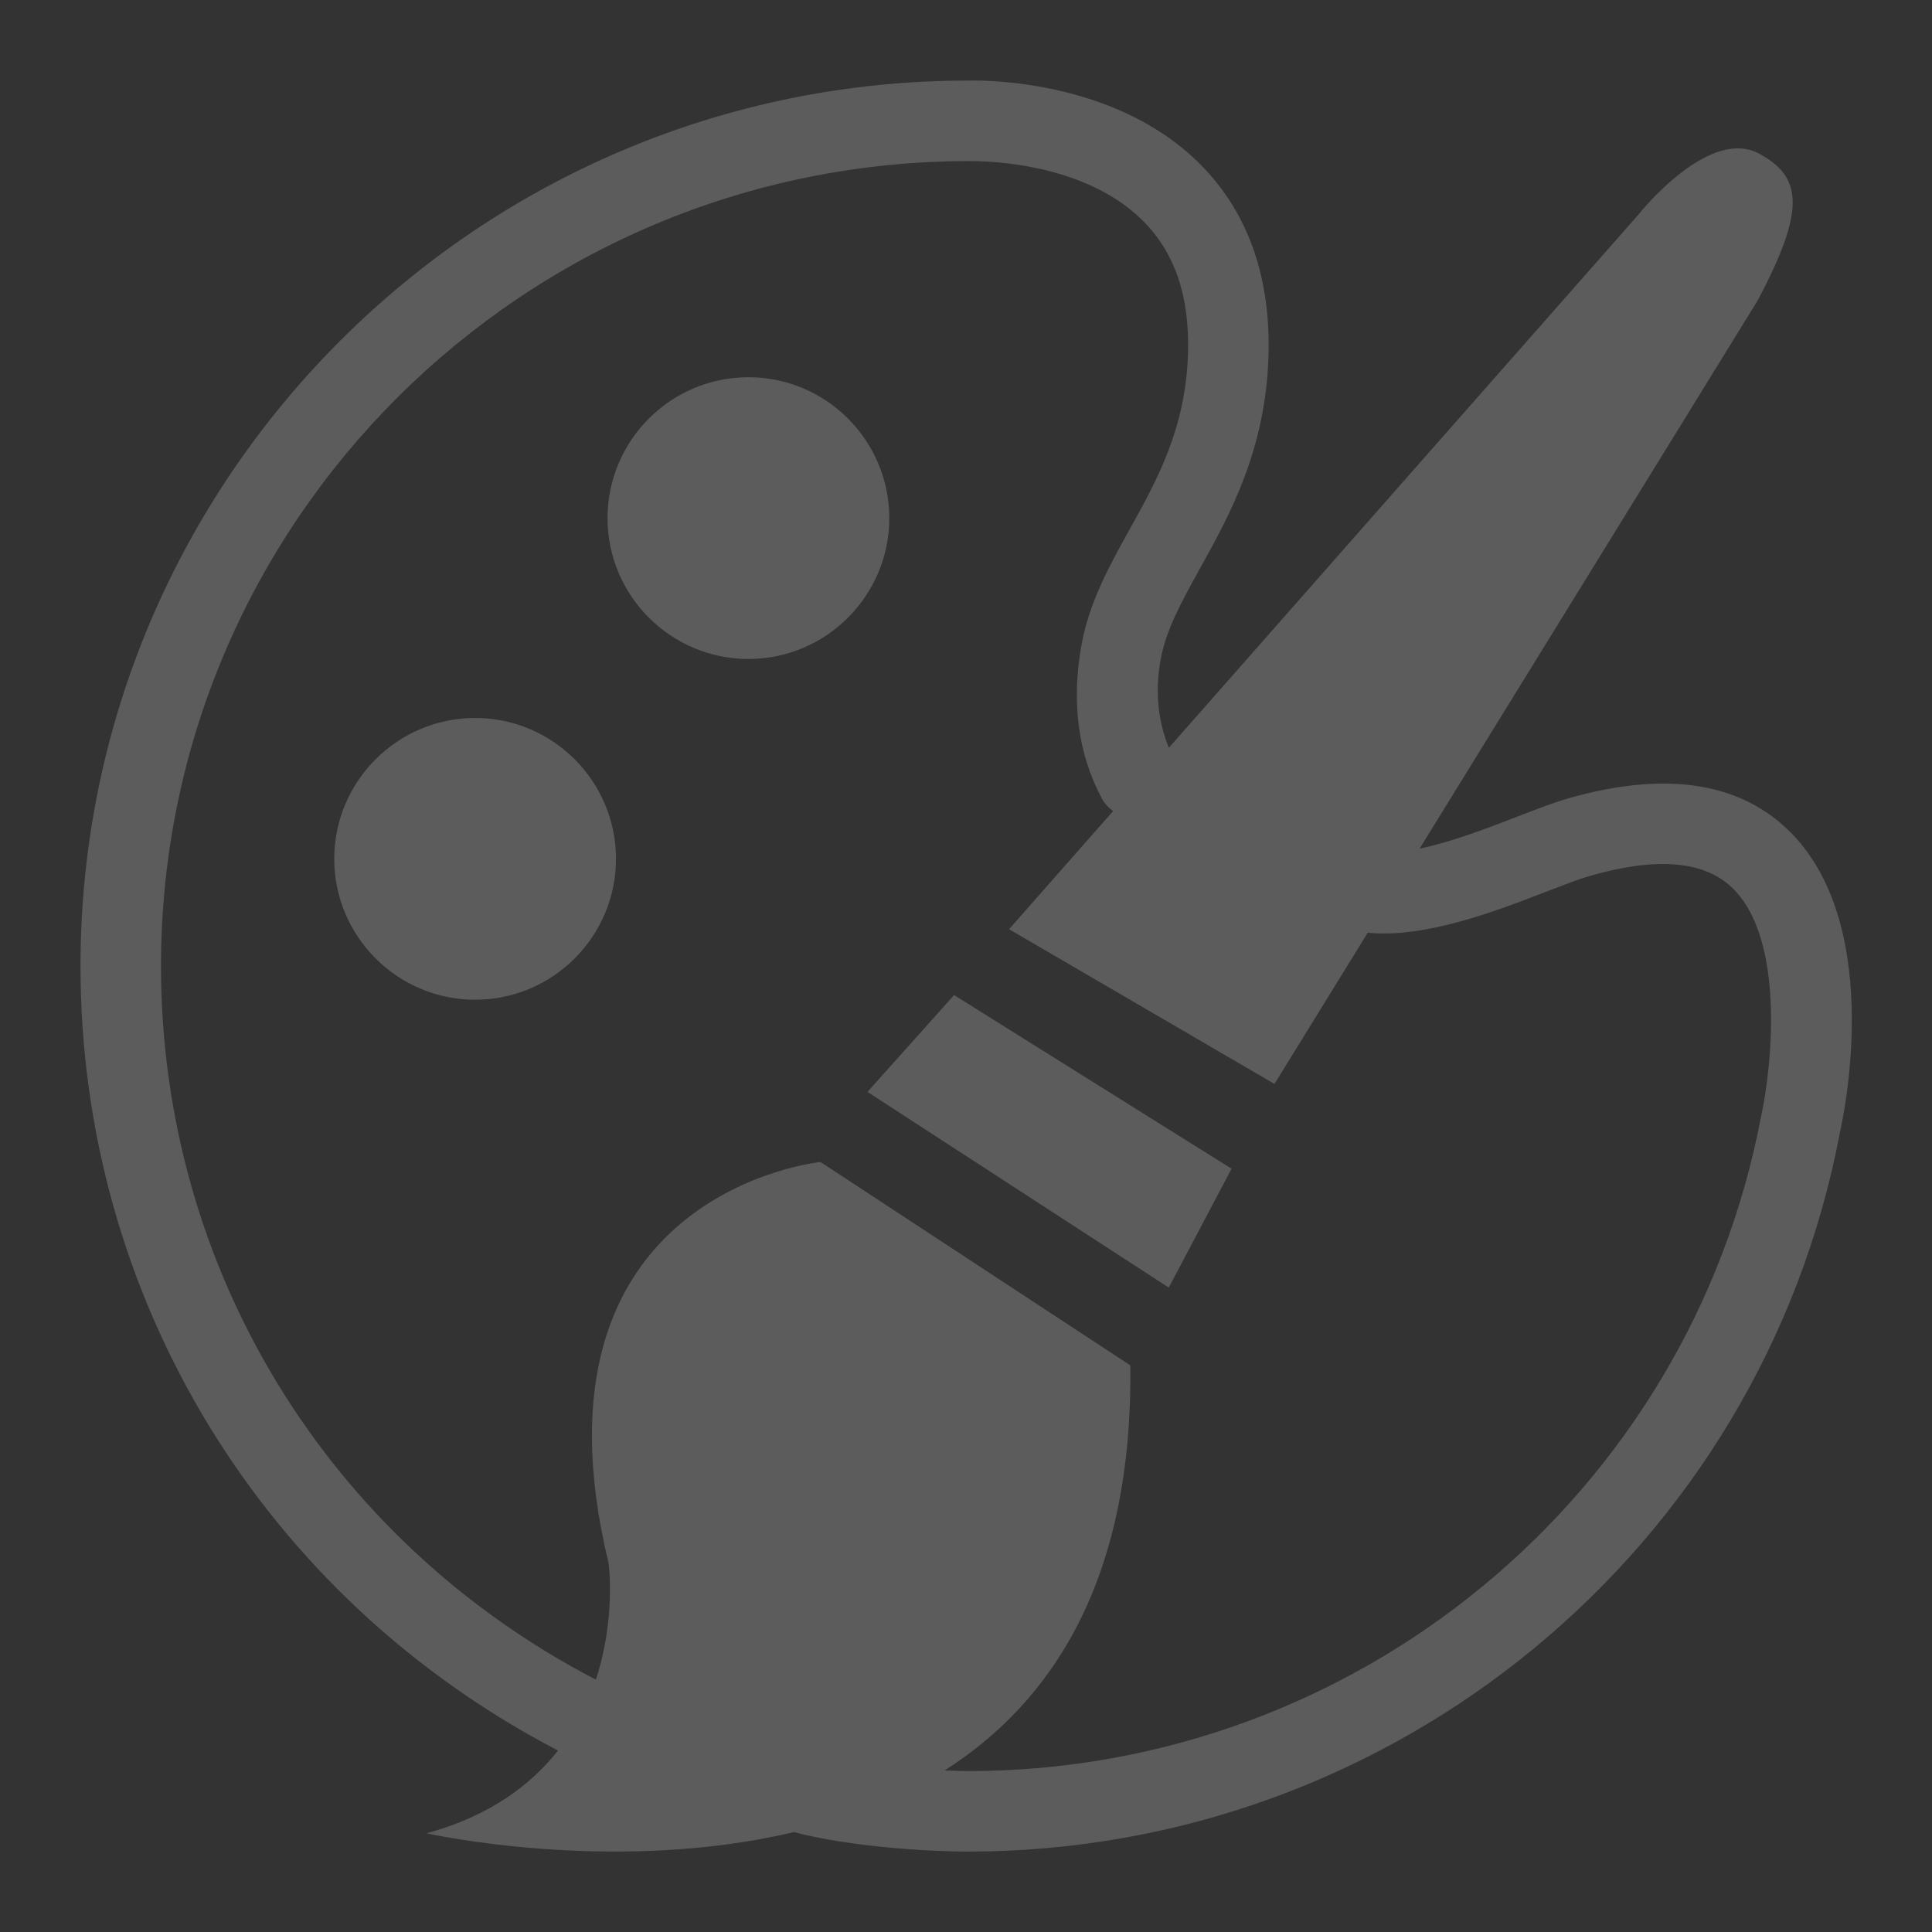 <?xml version="1.0" encoding="UTF-8"?>
<svg width="24px" height="24px" viewBox="0 0 24 24" version="1.1" xmlns="http://www.w3.org/2000/svg" xmlns:xlink="http://www.w3.org/1999/xlink">
    <rect x="0" y="0" width="24" height="24" fill="#333333" stroke="none"/>
    <!-- Generator: Sketch 48.2 (47327) - http://www.bohemiancoding.com/sketch -->
    <title>nav_personalization_normal</title>
    <desc>Created with Sketch.</desc>
    <defs></defs>
    <g id="UI" stroke="none" stroke-width="1" fill="none" fill-rule="evenodd" fill-opacity="0.2">
        <g id="nav_personalization_normal" fill="#FFFFFF">
            <path d="M21.877,13.867 C20.985,18.58 16.842,22.001 12.025,22.001 C11.936,22.001 11.833,21.996 11.735,21.993 C13.072,21.141 14.075,19.621 14.041,16.961 L10.193,14.435 C10.193,14.435 6.446,14.806 7.56,19.419 C7.56,19.419 7.654,20.1 7.402,20.865 C4.069,19.134 2,15.758 2,12.001 C2,6.487 6.497,2.001 12.044,2.001 C12.066,2.004 13.411,1.962 14.192,2.737 C14.592,3.134 14.777,3.672 14.758,4.381 C14.732,5.315 14.378,5.954 14.035,6.572 C13.785,7.021 13.527,7.486 13.433,8.022 C13.308,8.727 13.392,9.363 13.685,9.914 C13.72,9.981 13.77,10.033 13.827,10.076 L12.535,11.543 L15.832,13.465 L16.992,11.584 C16.996,11.585 16.999,11.587 17.003,11.588 C17.715,11.653 18.588,11.317 19.226,11.07 C19.432,10.991 19.61,10.921 19.746,10.882 C20.565,10.645 21.16,10.691 21.509,11.02 C22.188,11.657 22.007,13.279 21.877,13.867 M22.195,10.293 C23.405,11.432 22.916,13.803 22.856,14.069 C21.879,19.237 17.322,23.001 12.025,23.001 C11.522,23.001 10.562,22.942 9.862,22.759 C7.614,23.294 5.298,22.774 5.298,22.774 C6.079,22.561 6.591,22.177 6.932,21.746 C3.272,19.841 1,16.129 1,12.001 C1,5.935 5.945,1.001 12.025,1.001 C12.078,1 13.797,0.941 14.891,2.022 C15.492,2.615 15.784,3.418 15.758,4.408 C15.726,5.587 15.273,6.402 14.909,7.057 C14.681,7.47 14.483,7.825 14.417,8.197 C14.344,8.612 14.391,8.971 14.52,9.289 L20.353,2.666 C20.353,2.666 21.256,1.522 21.893,1.932 C22.404,2.225 22.404,2.653 21.838,3.727 L17.635,10.542 C18.043,10.457 18.496,10.281 18.865,10.138 C19.104,10.046 19.313,9.966 19.47,9.921 C20.654,9.58 21.571,9.705 22.195,10.293 Z M10.776,13.564 L14.519,15.995 L15.299,14.518 L11.852,12.361 L10.776,13.564 Z M9.297,4.686 C8.333,4.686 7.547,5.471 7.547,6.436 C7.547,7.401 8.333,8.186 9.297,8.186 C10.262,8.186 11.047,7.401 11.047,6.436 C11.047,5.471 10.262,4.686 9.297,4.686 Z M5.902,8.919 C4.939,8.919 4.152,9.704 4.152,10.669 C4.152,11.634 4.939,12.419 5.902,12.419 C6.867,12.419 7.652,11.634 7.652,10.669 C7.652,9.704 6.867,8.919 5.902,8.919 Z" id="Combined-Shape"></path>
        </g>
    </g>
</svg>